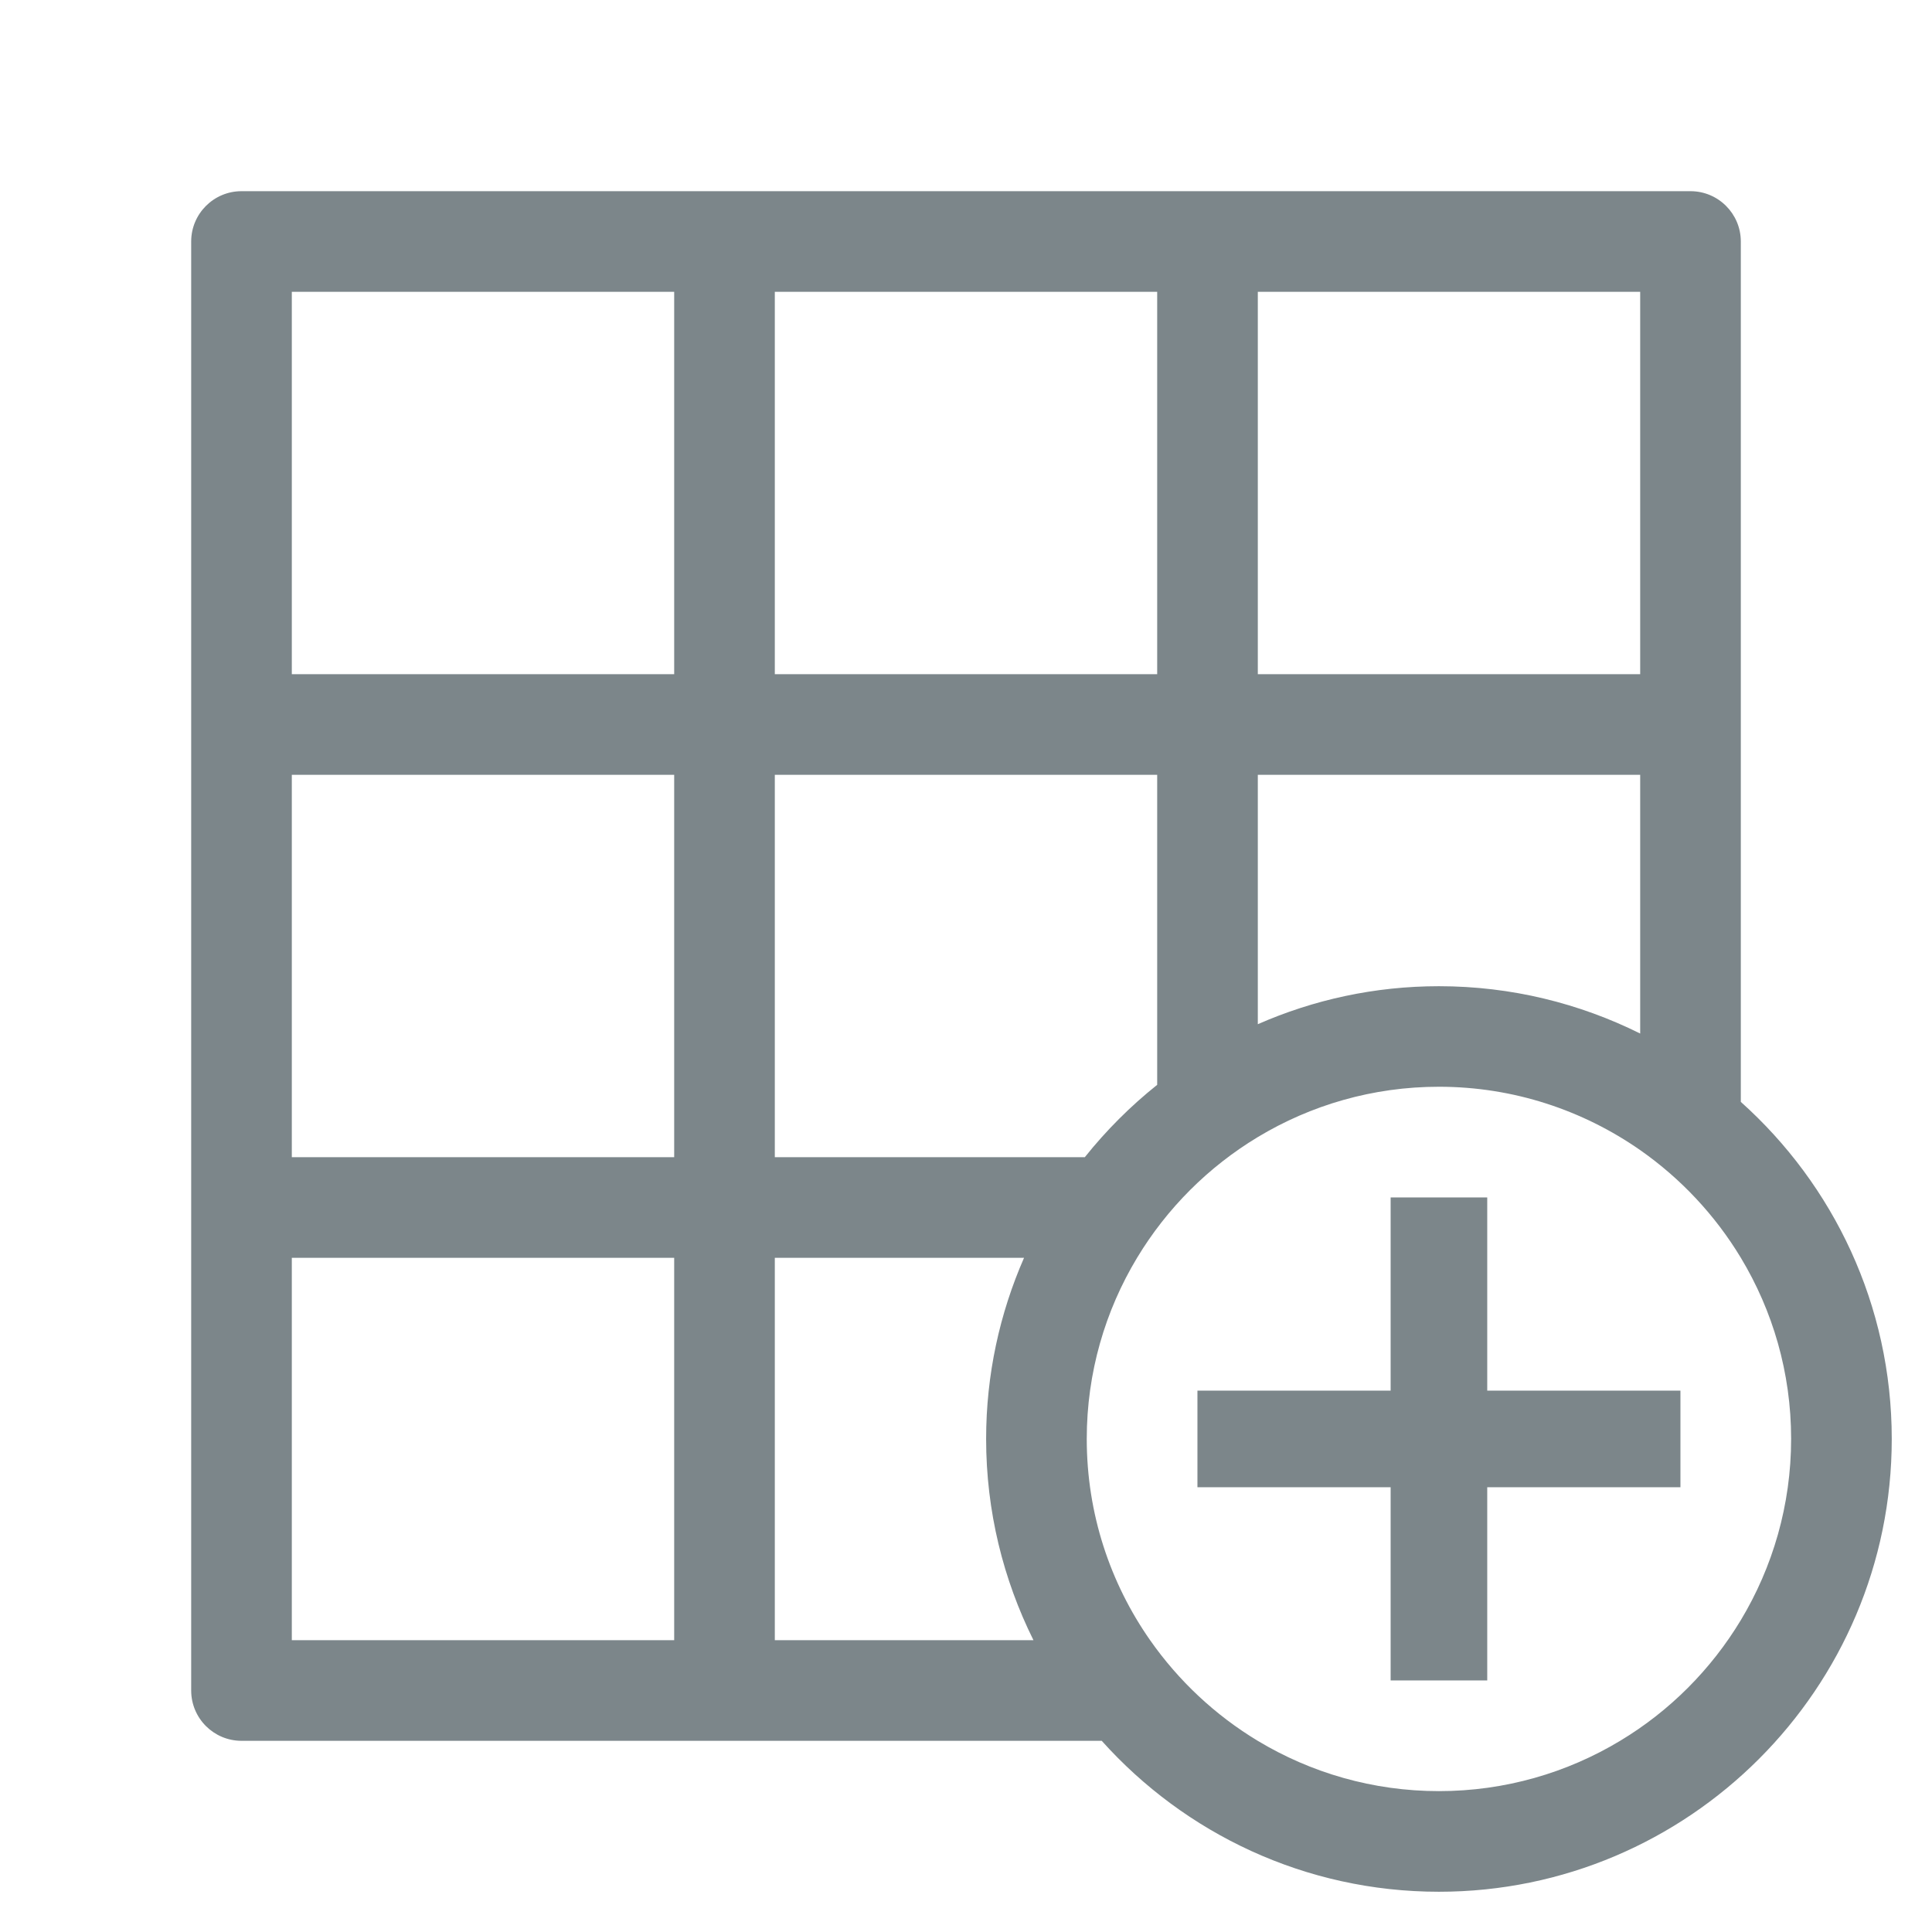 <svg width="24" height="24" viewBox="0 0 24 24" fill="none" xmlns="http://www.w3.org/2000/svg">
<path fill-rule="evenodd" clip-rule="evenodd" d="M21.625 13.688V9V3C21.625 2.655 21.345 2.375 21 2.375H15H9H3C2.655 2.375 2.375 2.655 2.375 3V9V15V21C2.375 21.345 2.655 21.625 3 21.625H9H13.686C14.717 22.775 16.212 23.5 17.875 23.5C20.976 23.5 23.5 20.976 23.5 17.875C23.5 16.212 22.775 14.717 21.625 13.688ZM8.375 20.375H3.625V15.625H8.375V20.375ZM8.375 14.375H3.625V9.625H8.375V14.375ZM8.375 8.375H3.625V3.625H8.375V8.375ZM15.625 3.625H20.375V8.375H15.625V3.625ZM15.625 9.625H20.375V12.839C19.621 12.464 18.773 12.251 17.875 12.251C17.075 12.251 16.315 12.42 15.625 12.723V9.625ZM9.625 3.625H14.375V8.375H9.625V3.625ZM9.625 20.375V15.625H12.721C12.419 16.315 12.25 17.075 12.25 17.875C12.25 18.773 12.463 19.621 12.838 20.375H9.625ZM9.625 14.375V9.625H14.375V13.476C14.043 13.741 13.741 14.043 13.476 14.375H9.625ZM21.625 20.126C21.255 20.74 20.74 21.256 20.126 21.625C19.469 22.021 18.698 22.25 17.875 22.25C17.052 22.25 16.282 22.021 15.624 21.625C15.095 21.306 14.64 20.879 14.287 20.375C13.791 19.666 13.5 18.804 13.5 17.875C13.5 17.052 13.729 16.282 14.125 15.625C14.495 15.011 15.011 14.495 15.625 14.125C16.282 13.729 17.052 13.5 17.875 13.5C18.804 13.5 19.666 13.793 20.375 14.287C20.879 14.64 21.306 15.095 21.625 15.624C22.021 16.281 22.25 17.051 22.25 17.874C22.25 18.696 22.021 19.468 21.625 20.126Z" fill="#7C868A"/>
<path fill-rule="evenodd" clip-rule="evenodd" d="M18.475 14.875H17.275V17.275H14.875V18.475H17.275V20.875H18.475V18.475H20.875V17.275H18.475V14.875Z" fill="#7C868A"/>
</svg>
